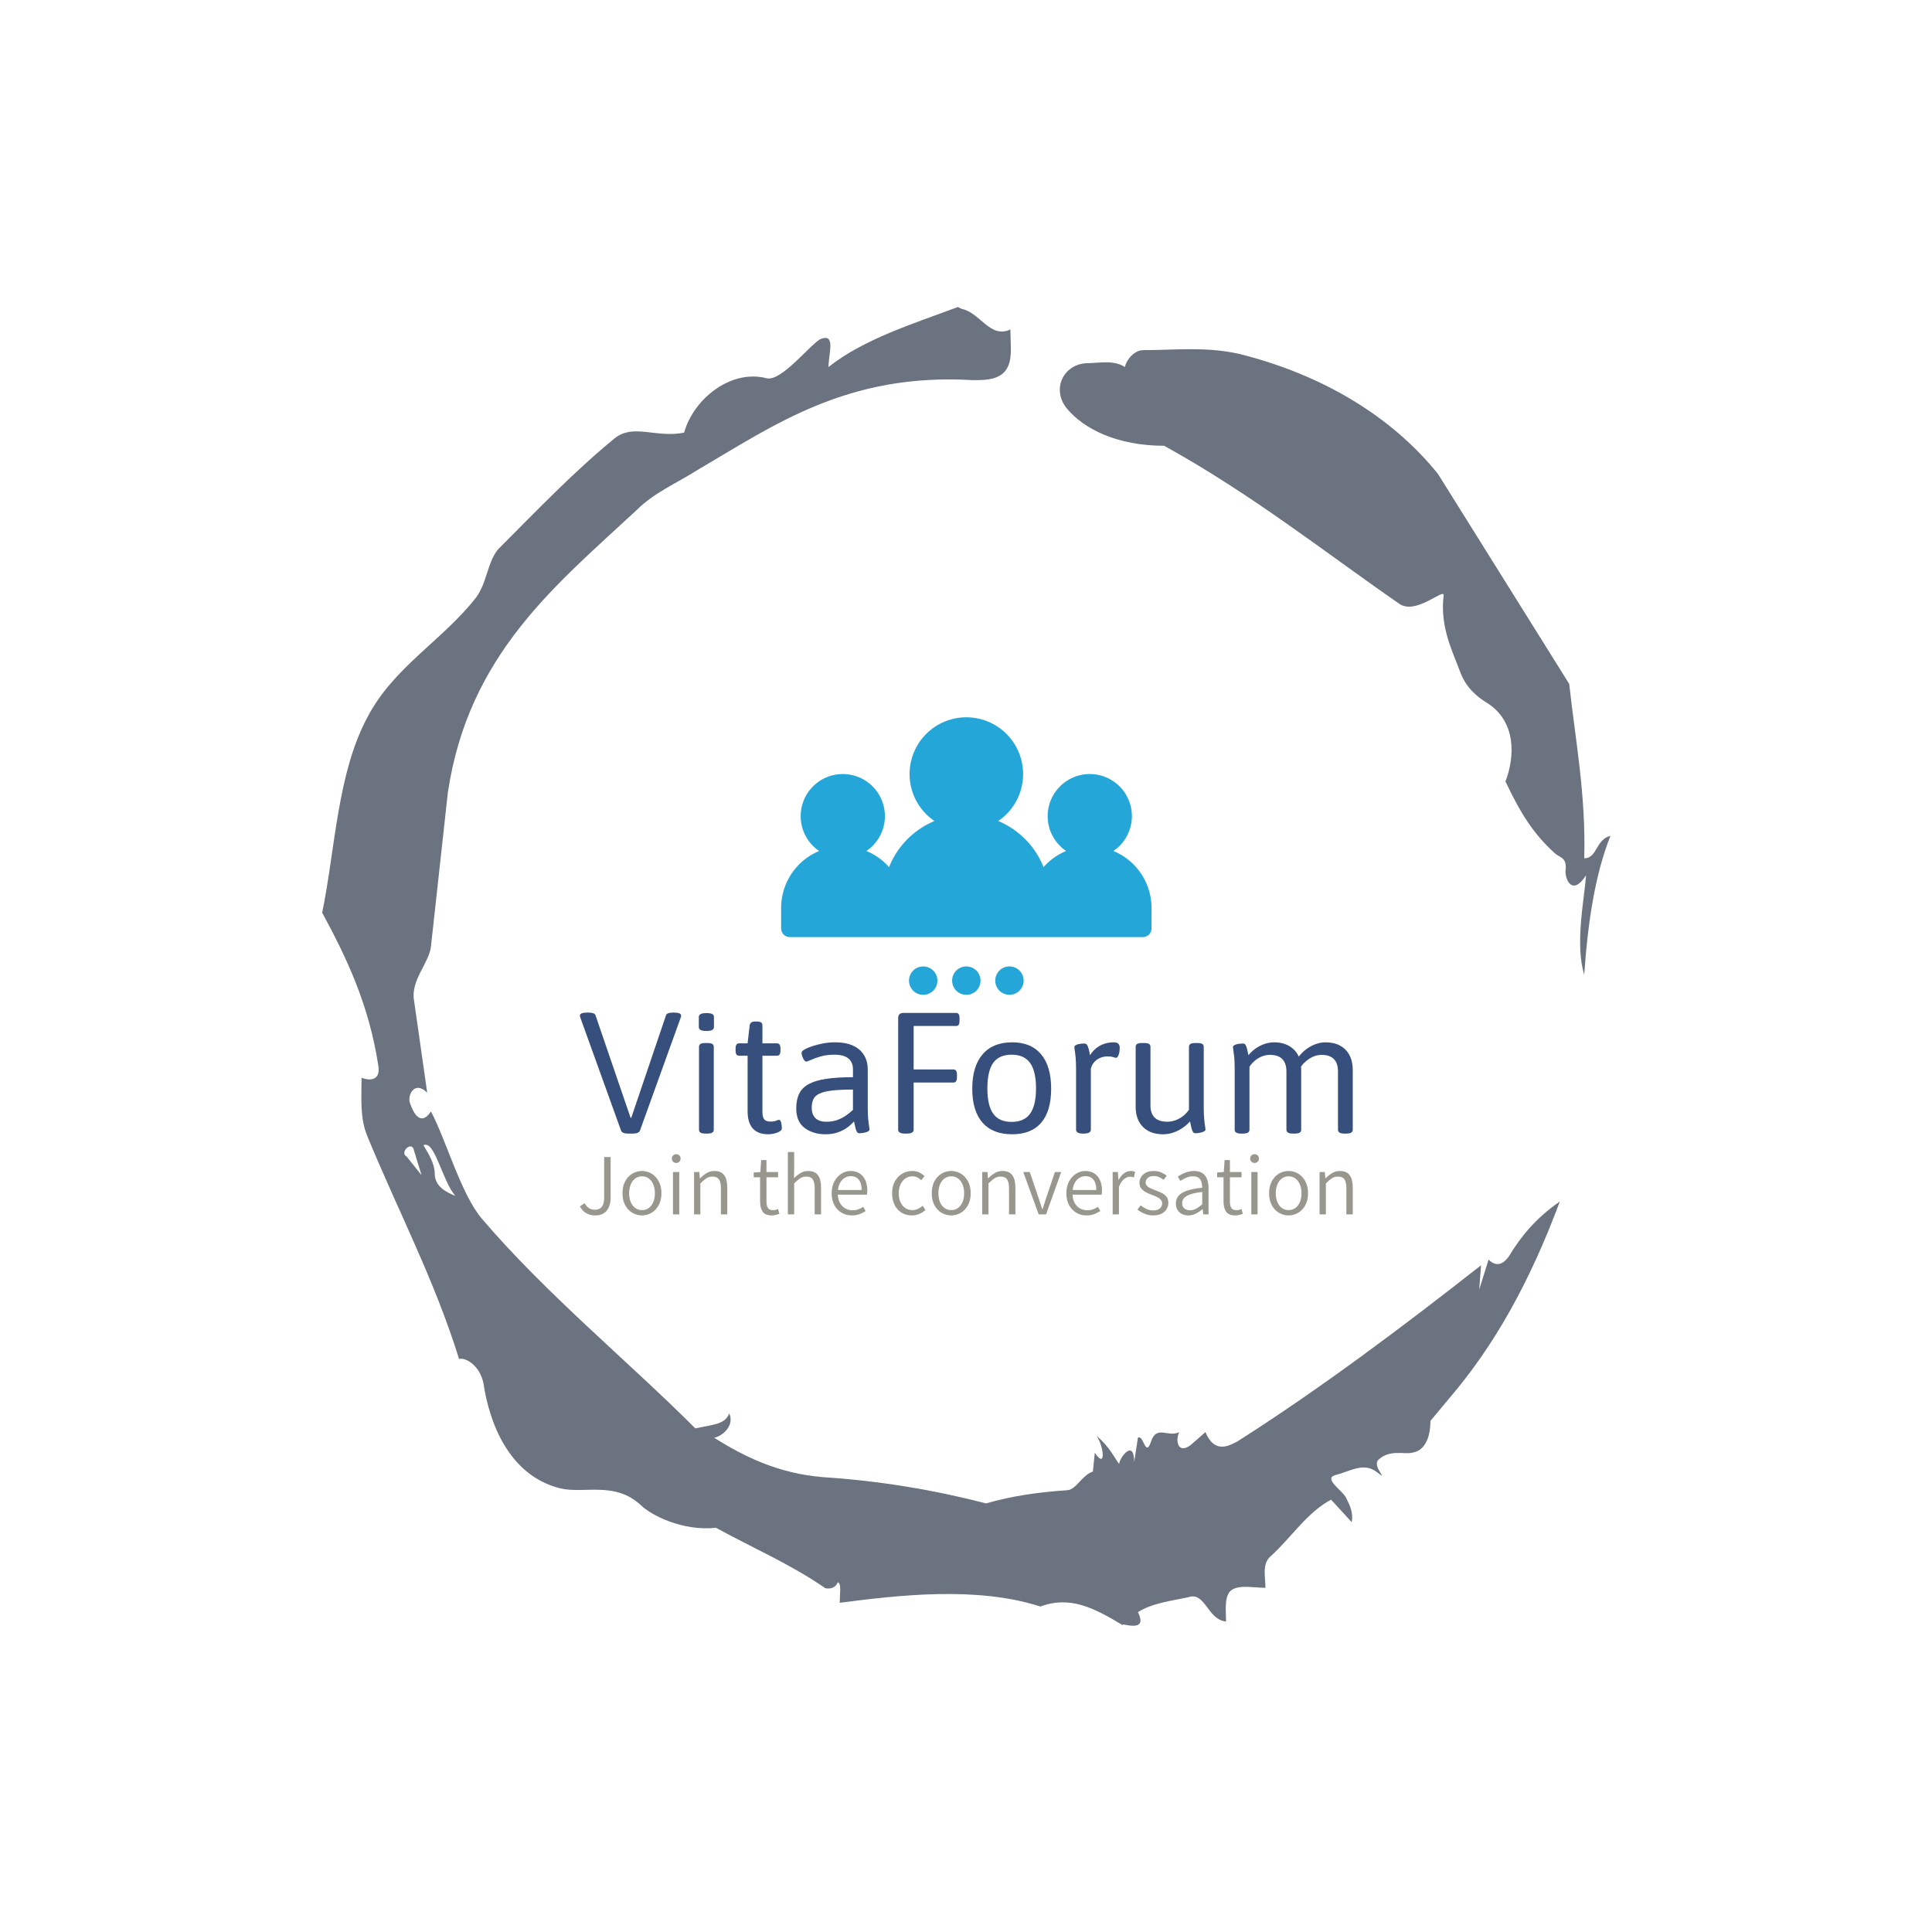 <svg xmlns="http://www.w3.org/2000/svg" version="1.1" xmlns:xlink="http://www.w3.org/1999/xlink" xmlns:svgjs="http://svgjs.dev/svgjs" width="1500" height="1500" viewBox="0 0 1500 1500"><rect width="1500" height="1500" fill="#ffffff"></rect><g transform="matrix(0.667,0,0,0.667,250,187.667)"><svg viewBox="0 0 320 360" data-background-color="#ffffff" preserveAspectRatio="xMidYMid meet" height="1687" width="1500" xmlns="http://www.w3.org/2000/svg" xmlns:xlink="http://www.w3.org/1999/xlink"><g id="tight-bounds" transform="matrix(1,0,0,1,0,0)"><svg viewBox="0 0 320 360" height="360" width="320"><g><svg></svg></g><g><svg viewBox="0 0 320 360" height="360" width="320"><g><path transform="translate(-74.993,-51.79) scale(4.658,4.658)" d="M20.6 59.9l0.8 1-0.4-1.3c-0.1-0.6-0.8 0.1-0.4 0.3M21.5 59.3c0.3 0.5 0.6 1 0.6 1.5 0 0.7 0.6 1 1.1 1.2-0.7-0.8-1.1-3-1.7-2.7M59.9 16.9c1.7 0 3.3-0.2 5.1 0.2 4.4 1.1 8.1 3.3 10.6 6.4l7 11.2c0.3 2.8 0.9 5.9 0.8 9.3 0.7 0 0.6-1 1.4-1.2-0.8 2-1.2 4.5-1.4 7.4-0.5-1.6 0-4 0.1-5.3-0.7 1.1-1.1 0.3-1.1-0.2 0.1-0.8-0.3-0.7-0.6-1-1.1-1-1.8-2.1-2.6-3.8 0.5-1.3 0.6-3.2-1-4.2-0.5-0.3-1.1-0.8-1.4-1.6-0.4-1.1-1.1-2.4-0.9-4.1 0.1-0.5-1.5 1.1-2.4 0.4-3.9-2.7-7.8-5.8-12.5-8.4-2.5 0-4.3-0.9-5.2-2-0.8-1-0.2-2.3 1-2.4 0.7 0 1.5-0.2 2.1 0.2 0.1-0.4 0.5-0.9 1-0.9M50 14.6l0.2 0.1c1 0.2 1.5 1.6 2.6 1.1 0 0.7 0.1 1.4-0.1 1.9-0.3 0.8-1.2 0.8-1.9 0.8-6.7-0.4-10.6 2.4-14.7 4.8-1.1 0.7-2.3 1.2-3.2 2.1-4.3 4-9 7.7-10.1 15.1l-0.9 8.2c-0.1 0.9-1.1 1.8-0.9 2.9l0.7 4.9c-0.7-0.7-1.1 0.2-0.9 0.6 0.1 0.3 0.5 1.3 1.1 0.4 0.8 1.5 1.6 4.4 2.7 5.7 3.4 4 7.8 7.6 11.4 11.2 0.9-0.2 1.6-0.2 1.8-0.8 0.3 0.6-0.3 1.2-0.8 1.3 1.6 1 3.4 1.9 5.8 2.1 3.1 0.2 6 0.7 8.7 1.4 1.4-0.4 2.8-0.6 4.3-0.7 0.5 0 0.8-0.8 1.4-1l0.1-1c0.6 0.9 0.5-0.3 0.1-0.9 0.7 0.6 0.9 1.1 1.2 1.5 0-0.3 0.8-1.4 0.8-0.1l0.2-1.3c0.3-0.2 0.4 1.1 0.7 0.2 0.3-0.9 0.9-0.2 1.5-0.5-0.2 0.4-0.1 1.2 0.6 0.7l0.8-0.7c0.5 1.2 1.3 0.7 1.7 0.5 4.4-2.8 8.8-6.1 13-9.4l-0.1 1.3 0.5-1.6c0.5 0.5 0.9 0.1 1.1-0.2 0.6-1 1.4-2 2.7-2.9-1.6 4.3-3.5 7.7-5.9 10.5l-1 1.2c0 0.7-0.2 1.6-1 1.7-0.4 0.1-1.2-0.2-1.8 0.4-0.3 0.4 0.7 1.2-0.1 0.6-0.7-0.5-1.4 0-2.2 0.2-0.6 0.2 0.4 0.8 0.6 1.2 0.2 0.4 0.4 0.8 0.3 1.3l-1.1-1.2c-1.3 0.7-2.1 2-3.2 3-0.5 0.4-0.3 1.1-0.3 1.7-0.7 0-1.5-0.2-1.9 0.2-0.3 0.4-0.2 1-0.2 1.6-1-0.1-1.1-1.6-2-1.3-0.9 0.2-1.9 0.3-2.7 0.8 0.6 1.2-1 0.5-0.8 0.7-1.5-0.9-2.8-1.6-4.4-1-3.4-1.1-7.6-0.6-10.7-0.2 0-0.5 0.1-1-0.1-1.1-0.2 0.5-0.8 0.3-0.7 0.3-1.9-1.3-3.8-2.1-5.8-3.2-1.8 0.2-3.5-0.7-4-1.2-1.4-1.3-3-0.6-4.3-0.9-2.8-0.7-3.8-3.6-4.1-5.6-0.2-1-1-1.4-1.3-1.3-1.3-4.2-3.3-8-4.9-11.9-0.4-1-0.3-2-0.3-3.1 0.5 0.2 1 0.1 0.9-0.6-0.5-3.3-1.7-5.8-3-8.2 0.7-3.4 0.8-7.4 2.4-10.4 1.4-2.7 4-4.1 5.8-6.4 0.6-0.8 0.6-1.9 1.2-2.6 2-2 4-4.1 6.2-5.9 1-0.8 2.2 0 3.7-0.3 0.5-1.8 2.5-3.4 4.4-2.9 0.8 0.2 2.4-1.9 2.9-2.1 0.8-0.3 0.4 0.8 0.4 1.5 1.9-1.5 4.5-2.3 6.9-3.2" fill="#6b7280" fill-rule="nonzero" stroke="none" stroke-width="1" stroke-linecap="butt" stroke-linejoin="miter" stroke-miterlimit="10" stroke-dasharray="" stroke-dashoffset="0" font-family="none" font-weight="none" font-size="none" text-anchor="none" style="mix-blend-mode: normal" data-fill-palette-color="tertiary"></path></g><g transform="matrix(1,0,0,1,64,118.133)"><svg viewBox="0 0 192 123.734" height="123.734" width="192"><g><svg viewBox="0 0 192 123.734" height="123.734" width="192"><g><svg viewBox="0 0 192 123.734" height="123.734" width="192"><g transform="matrix(1,0,0,1,0,73.348)"><svg viewBox="0 0 192 50.386" height="50.386" width="192"><g id="textblocktransform"><svg viewBox="0 0 192 50.386" height="50.386" width="192" id="textblock"><g><svg viewBox="0 0 192 30.228" height="30.228" width="192"><g transform="matrix(1,0,0,1,0,0)"><svg width="192" viewBox="0.7 -35.1 224.83 35.4" height="30.228" data-palette-color="#374f7d"><path d="M16.15 0.1L14.7 0.1Q13.85 0.1 13.35-0.13 12.85-0.35 12.7-0.7L12.7-0.7 0.85-33.6Q0.8-33.8 0.75-33.95 0.7-34.1 0.7-34.25L0.7-34.25Q0.7-34.65 1.23-34.88 1.75-35.1 2.85-35.1L2.85-35.1 3.25-35.1Q4-35.1 4.55-34.93 5.1-34.75 5.25-34.3L5.25-34.3 15.45-4.5 15.65-4.5 25.75-34.3Q25.9-34.75 26.45-34.93 27-35.1 27.75-35.1L27.75-35.1 28-35.1Q29.15-35.1 29.65-34.88 30.15-34.65 30.15-34.25L30.15-34.25Q30.15-34.1 30.13-33.95 30.1-33.8 30-33.55L30-33.55 18.15-0.7Q18-0.35 17.5-0.13 17 0.1 16.15 0.1L16.15 0.1ZM37.7 0.1L37.3 0.1Q36.2 0.1 35.77-0.2 35.35-0.5 35.35-1L35.35-1 35.35-25.15Q35.35-25.7 35.77-25.98 36.2-26.25 37.3-26.25L37.3-26.25 37.7-26.25Q38.8-26.25 39.22-25.98 39.65-25.7 39.65-25.15L39.65-25.15 39.65-1Q39.65-0.5 39.22-0.2 38.8 0.1 37.7 0.1L37.7 0.1ZM37.5-29.75L37.5-29.75Q36.3-29.75 35.8-30.05 35.3-30.35 35.3-30.85L35.3-30.85 35.3-33.85Q35.3-34.35 35.8-34.65 36.3-34.95 37.5-34.95L37.5-34.95Q38.7-34.95 39.2-34.68 39.7-34.4 39.7-33.85L39.7-33.85 39.7-30.85Q39.7-30.35 39.2-30.05 38.7-29.75 37.5-29.75ZM55.49 0.3L55.49 0.3Q53.49 0.3 52.17-0.45 50.84-1.2 50.17-2.68 49.49-4.15 49.49-6.3L49.49-6.3 49.49-22.55 46.99-22.55Q45.99-22.55 45.99-24.05L45.99-24.05 45.99-24.65Q45.99-26.15 46.99-26.15L46.99-26.15 49.49-26.15 50.09-31.4Q50.2-31.95 50.57-32.23 50.95-32.5 51.64-32.5L51.64-32.5 52.05-32.5Q53.05-32.5 53.42-32.23 53.8-31.95 53.8-31.4L53.8-31.4 53.8-26.15 58.05-26.15Q59.05-26.15 59.05-24.65L59.05-24.65 59.05-24.05Q59.05-22.55 58.05-22.55L58.05-22.55 53.8-22.55 53.8-6.3Q53.8-4.7 54.32-4.05 54.84-3.4 56.14-3.4L56.14-3.4Q57.3-3.4 57.8-3.65 58.3-3.9 58.64-3.9L58.64-3.9Q58.89-3.9 59.07-3.58 59.24-3.25 59.32-2.8 59.39-2.35 59.42-1.95 59.45-1.55 59.45-1.4L59.45-1.4Q59.45-0.9 58.77-0.5 58.09-0.1 57.17 0.1 56.24 0.3 55.49 0.3ZM72.19 0.3L72.19 0.3Q68.54 0.3 66.09-1.53 63.64-3.35 63.64-7.2L63.64-7.2Q63.64-9.75 64.49-11.5 65.34-13.25 67.27-14.3 69.19-15.35 72.37-15.83 75.54-16.3 80.14-16.3L80.14-16.3 80.14-18.65Q80.14-19.8 79.64-20.75 79.14-21.7 77.97-22.28 76.79-22.85 74.74-22.85L74.74-22.85Q72.49-22.85 70.77-22.35 69.04-21.85 67.97-21.35 66.89-20.85 66.54-20.85L66.54-20.85Q66.29-20.85 66.07-21.1 65.84-21.35 65.64-21.78 65.44-22.2 65.32-22.65 65.19-23.1 65.19-23.45L65.19-23.45Q65.19-23.85 66.04-24.35 66.89-24.85 68.32-25.33 69.74-25.8 71.47-26.13 73.19-26.45 74.94-26.45L74.94-26.45Q77.19-26.45 78.97-25.93 80.74-25.4 81.94-24.38 83.14-23.35 83.79-21.9 84.44-20.45 84.44-18.6L84.44-18.6 84.44-7.5Q84.44-5.45 84.57-4.15 84.69-2.85 84.82-2.13 84.94-1.4 84.94-1.05L84.94-1.05Q84.94-0.8 84.64-0.6 84.34-0.4 83.89-0.28 83.44-0.15 82.94-0.08 82.44 0 82.04 0L82.04 0Q81.59 0 81.34-0.33 81.09-0.65 80.89-1.43 80.69-2.2 80.44-3.45L80.44-3.45Q79.54-2.4 78.32-1.55 77.09-0.7 75.57-0.2 74.04 0.3 72.19 0.3ZM72.39-3.35L72.39-3.35Q74.19-3.35 75.57-3.85 76.94-4.35 78.07-5.13 79.19-5.9 80.14-6.8L80.14-6.8 80.14-12.7Q76.44-12.7 74.09-12.43 71.74-12.15 70.44-11.55 69.14-10.95 68.64-9.93 68.14-8.9 68.14-7.45L68.14-7.45Q68.14-5.45 69.22-4.4 70.29-3.35 72.39-3.35ZM95.74 0.1L95.34 0.1Q94.24 0.1 93.77-0.2 93.29-0.5 93.29-1L93.29-1 93.29-33.5Q93.29-35 94.84-35L94.84-35 110.19-35Q111.14-35 111.14-33.5L111.14-33.5 111.14-32.7Q111.14-31.2 110.19-31.2L110.19-31.2 97.79-31.2 97.79-18.55 109.39-18.55Q110.39-18.55 110.39-17.05L110.39-17.05 110.39-16.25Q110.39-14.75 109.39-14.75L109.39-14.75 97.79-14.75 97.79-1Q97.79-0.5 97.34-0.2 96.89 0.1 95.74 0.1L95.74 0.1ZM126.44 0.3L126.44 0.3Q120.79 0.3 117.81-3.1 114.84-6.5 114.84-12.95L114.84-12.95Q114.84-19.45 117.84-22.95 120.84-26.45 126.44-26.45L126.44-26.45Q131.94-26.45 134.86-22.98 137.79-19.5 137.79-12.95L137.79-12.95Q137.79-6.45 134.91-3.08 132.04 0.3 126.44 0.3ZM126.29-3.3L126.29-3.3Q129.94-3.3 131.66-5.68 133.39-8.05 133.39-13.05L133.39-13.05Q133.39-18.05 131.66-20.45 129.94-22.85 126.29-22.85L126.29-22.85Q122.64-22.85 120.94-20.48 119.24-18.1 119.24-13.05L119.24-13.05Q119.24-8.05 120.94-5.68 122.64-3.3 126.29-3.3ZM147.24 0.1L147.04 0.1Q145.99 0.1 145.51-0.2 145.04-0.5 145.04-1L145.04-1 145.04-18.65Q145.04-20.7 144.91-22 144.79-23.3 144.66-24.05 144.54-24.8 144.54-25.1L144.54-25.1Q144.54-25.35 144.84-25.55 145.14-25.75 145.59-25.88 146.04-26 146.54-26.05 147.04-26.1 147.44-26.1L147.44-26.1Q147.89-26.1 148.16-25.78 148.44-25.45 148.66-24.7 148.89-23.95 149.09-22.7L149.09-22.7Q149.94-24 151.01-24.83 152.09-25.65 153.34-26.05 154.59-26.45 156.04-26.45L156.04-26.45Q156.89-26.45 157.31-26.05 157.74-25.65 157.74-24.85L157.74-24.85Q157.74-24.3 157.66-23.78 157.59-23.25 157.44-22.85 157.29-22.45 157.11-22.2 156.94-21.95 156.69-21.95L156.69-21.95Q156.34-21.95 155.81-22.15 155.29-22.35 154.14-22.35L154.14-22.35Q152.44-22.35 151.11-21.4 149.79-20.45 149.34-18.8L149.34-18.8 149.34-1Q149.34-0.5 148.84-0.2 148.34 0.1 147.24 0.1L147.24 0.1ZM170.33 0.3L170.33 0.3Q166.63 0.3 164.51-1.83 162.38-3.95 162.38-7.65L162.38-7.65 162.38-25.15Q162.38-25.7 162.81-25.98 163.23-26.25 164.33-26.25L164.33-26.25 164.73-26.25Q165.83-26.25 166.26-25.98 166.68-25.7 166.68-25.15L166.68-25.15 166.68-8.05Q166.68-5.75 167.91-4.55 169.13-3.35 171.53-3.35L171.53-3.35Q172.78-3.35 173.96-3.78 175.13-4.2 176.16-5 177.18-5.8 177.88-6.85L177.88-6.85 177.88-25.15Q177.88-25.7 178.31-25.98 178.73-26.25 179.83-26.25L179.83-26.25 180.23-26.25Q181.33-26.25 181.76-25.98 182.18-25.7 182.18-25.15L182.18-25.15 182.18-7.5Q182.18-5.45 182.31-4.15 182.43-2.85 182.56-2.13 182.68-1.4 182.68-1.05L182.68-1.05Q182.68-0.8 182.38-0.6 182.08-0.4 181.63-0.28 181.18-0.15 180.68-0.08 180.18 0 179.78 0L179.78 0Q179.33 0 179.08-0.33 178.83-0.65 178.63-1.43 178.43-2.2 178.18-3.45L178.18-3.45Q177.18-2.3 175.88-1.45 174.58-0.6 173.18-0.15 171.78 0.3 170.33 0.3ZM193.53 0.1L193.13 0.1Q192.03 0.1 191.61-0.2 191.18-0.5 191.18-1L191.18-1 191.18-18.65Q191.18-20.7 191.06-22 190.93-23.3 190.81-24.05 190.68-24.8 190.68-25.1L190.68-25.1Q190.68-25.35 190.98-25.55 191.28-25.75 191.73-25.88 192.18-26 192.68-26.05 193.18-26.1 193.58-26.1L193.58-26.1Q194.03-26.1 194.28-25.78 194.53-25.45 194.73-24.73 194.93-24 195.18-22.7L195.18-22.7Q196.18-23.9 197.38-24.73 198.58-25.55 199.93-26 201.28-26.45 202.63-26.45L202.63-26.45Q204.33-26.45 205.71-25.98 207.08-25.5 208.13-24.6 209.18-23.7 209.83-22.3L209.83-22.3Q210.83-23.6 212.11-24.53 213.38-25.45 214.81-25.95 216.23-26.45 217.63-26.45L217.63-26.45Q220.08-26.45 221.86-25.48 223.63-24.5 224.58-22.7 225.53-20.9 225.53-18.35L225.53-18.35 225.53-1Q225.53-0.5 225.11-0.2 224.68 0.1 223.58 0.1L223.58 0.1 223.18 0.1Q222.08 0.1 221.66-0.2 221.23-0.5 221.23-1L221.23-1 221.23-17.95Q221.23-20.35 220.03-21.58 218.83-22.8 216.43-22.8L216.43-22.8Q215.58-22.8 214.73-22.55 213.88-22.3 213.08-21.8 212.28-21.3 211.53-20.6 210.78-19.9 210.18-18.95L210.18-18.95 210.13-20.65Q210.43-20.1 210.48-19.5 210.53-18.9 210.53-18.35L210.53-18.35 210.53-1Q210.53-0.5 210.11-0.2 209.68 0.1 208.58 0.1L208.58 0.1 208.18 0.1Q207.08 0.1 206.66-0.2 206.23-0.5 206.23-1L206.23-1 206.23-17.95Q206.23-20.35 205.03-21.58 203.83-22.8 201.43-22.8L201.43-22.8Q200.28-22.8 199.18-22.38 198.08-21.95 197.13-21.18 196.18-20.4 195.48-19.35L195.48-19.35 195.48-1Q195.48-0.5 195.06-0.2 194.63 0.1 193.53 0.1L193.53 0.1Z" opacity="1" transform="matrix(1,0,0,1,0,0)" fill="#374f7d" class="wordmark-text-0" data-fill-palette-color="primary" id="text-0"></path></svg></g></svg></g><g transform="matrix(1,0,0,1,0,34.639)"><svg viewBox="0 0 192 15.747" height="15.747" width="192"><g transform="matrix(1,0,0,1,0,0)"><svg width="192" viewBox="1.7 -35.7 442.55 36.3" height="15.747" data-palette-color="#97978d"><path d="M10.5 0.6L10.5 0.6Q7.45 0.6 5.25-0.73 3.05-2.05 1.7-4.55L1.7-4.55 4.35-6.4Q5.5-4.45 6.93-3.55 8.35-2.65 10.2-2.65L10.2-2.65Q12.9-2.65 14.25-4.35 15.6-6.05 15.6-9.85L15.6-9.85 15.6-32.85 19.3-32.85 19.3-9.5Q19.3-6.7 18.4-4.4 17.5-2.1 15.58-0.75 13.65 0.6 10.5 0.6ZM37.25 0.6L37.25 0.6Q34.3 0.6 31.75-0.9 29.2-2.4 27.65-5.23 26.1-8.05 26.1-12.1L26.1-12.1Q26.1-16.1 27.65-18.98 29.2-21.85 31.75-23.35 34.3-24.85 37.25-24.85L37.25-24.85Q40.2-24.85 42.72-23.35 45.25-21.85 46.82-18.98 48.4-16.1 48.4-12.1L48.4-12.1Q48.4-8.05 46.82-5.23 45.25-2.4 42.72-0.9 40.2 0.6 37.25 0.6ZM37.25-2.45L37.25-2.45Q39.45-2.45 41.12-3.65 42.8-4.85 43.72-7.03 44.65-9.2 44.65-12.1L44.65-12.1Q44.65-14.95 43.72-17.15 42.8-19.35 41.12-20.58 39.45-21.8 37.25-21.8L37.25-21.8Q35.1-21.8 33.42-20.58 31.75-19.35 30.82-17.15 29.9-14.95 29.9-12.1L29.9-12.1Q29.9-9.2 30.82-7.03 31.75-4.85 33.42-3.65 35.1-2.45 37.25-2.45ZM58.6 0L55 0 55-24.25 58.6-24.25 58.6 0ZM56.85-29.45L56.85-29.45Q55.8-29.45 55.07-30.15 54.35-30.85 54.35-32L54.35-32Q54.35-33.05 55.07-33.75 55.8-34.45 56.85-34.45L56.85-34.45Q57.95-34.45 58.65-33.75 59.35-33.05 59.35-32L59.35-32Q59.35-30.85 58.65-30.15 57.95-29.45 56.85-29.45ZM70.69 0L67.09 0 67.09-24.25 70.09-24.25 70.39-20.65 70.54-20.65Q72.29-22.45 74.27-23.65 76.24-24.85 78.69-24.85L78.69-24.85Q82.54-24.85 84.32-22.45 86.09-20.05 86.09-15.4L86.09-15.4 86.09 0 82.44 0 82.44-14.95Q82.44-18.45 81.32-20.05 80.19-21.65 77.64-21.65L77.64-21.65Q75.69-21.65 74.17-20.68 72.64-19.7 70.69-17.75L70.69-17.75 70.69 0ZM111.59 0.6L111.59 0.6Q107.79 0.6 106.34-1.6 104.89-3.8 104.89-7.3L104.89-7.3 104.89-21.25 101.24-21.25 101.24-24 105.04-24.25 105.49-31.1 108.54-31.1 108.54-24.25 115.19-24.25 115.19-21.25 108.54-21.25 108.54-7.2Q108.54-4.95 109.36-3.68 110.19-2.4 112.39-2.4L112.39-2.4Q113.04-2.4 113.81-2.6 114.59-2.8 115.19-3.05L115.19-3.05 115.94-0.3Q114.94 0.05 113.76 0.33 112.59 0.6 111.59 0.6ZM124.39 0L120.79 0 120.79-35.7 124.39-35.7 124.39-25.8 124.29-20.7Q126.04-22.45 127.99-23.65 129.94-24.85 132.39-24.85L132.39-24.85Q136.24-24.85 138.01-22.45 139.79-20.05 139.79-15.4L139.79-15.4 139.79 0 136.14 0 136.14-14.95Q136.14-18.45 135.01-20.05 133.89-21.65 131.34-21.65L131.34-21.65Q129.39-21.65 127.86-20.68 126.34-19.7 124.39-17.75L124.39-17.75 124.39 0ZM157.38 0.6L157.38 0.6Q154.18 0.6 151.58-0.93 148.98-2.45 147.43-5.28 145.88-8.1 145.88-12.1L145.88-12.1Q145.88-16 147.43-18.88 148.98-21.75 151.46-23.3 153.93-24.85 156.73-24.85L156.73-24.85Q159.73-24.85 161.88-23.45 164.03-22.05 165.16-19.53 166.28-17 166.28-13.5L166.28-13.5Q166.28-12.95 166.23-12.35 166.18-11.75 166.08-11.3L166.08-11.3 148.73-11.3 148.68-13.95 163.03-13.95Q163.03-17.85 161.38-19.88 159.73-21.9 156.78-21.9L156.78-21.9Q154.98-21.9 153.28-20.88 151.58-19.85 150.48-17.68 149.38-15.5 149.38-12.1L149.38-12.1Q149.38-8.85 150.53-6.7 151.68-4.55 153.61-3.45 155.53-2.35 157.83-2.35L157.83-2.35Q159.63-2.35 161.13-2.9 162.63-3.45 163.98-4.3L163.98-4.3 165.33-1.9Q163.78-0.9 161.86-0.15 159.93 0.6 157.38 0.6ZM191.78 0.6L191.78 0.6Q188.58 0.6 186.03-0.9 183.48-2.4 181.98-5.23 180.48-8.05 180.48-12.1L180.48-12.1Q180.48-16.1 182.1-18.98 183.73-21.85 186.33-23.35 188.93-24.85 192.03-24.85L192.03-24.85Q194.43-24.85 196.13-23.98 197.83-23.1 199.08-21.95L199.08-21.95 197.18-19.55Q196.13-20.55 194.9-21.18 193.68-21.8 192.18-21.8L192.18-21.8Q189.88-21.8 188.1-20.58 186.33-19.35 185.3-17.15 184.28-14.95 184.28-12.1L184.28-12.1Q184.28-9.2 185.25-7.03 186.23-4.85 187.98-3.65 189.73-2.45 192.08-2.45L192.08-2.45Q193.83-2.45 195.33-3.18 196.83-3.9 197.98-4.95L197.98-4.95 199.58-2.5Q197.98-1.05 195.98-0.23 193.98 0.6 191.78 0.6ZM214.33 0.6L214.33 0.6Q211.38 0.6 208.83-0.9 206.28-2.4 204.73-5.23 203.18-8.05 203.18-12.1L203.18-12.1Q203.18-16.1 204.73-18.98 206.28-21.85 208.83-23.35 211.38-24.85 214.33-24.85L214.33-24.85Q217.28-24.85 219.8-23.35 222.33-21.85 223.9-18.98 225.48-16.1 225.48-12.1L225.48-12.1Q225.48-8.05 223.9-5.23 222.33-2.4 219.8-0.9 217.28 0.6 214.33 0.6ZM214.33-2.45L214.33-2.45Q216.53-2.45 218.2-3.65 219.88-4.85 220.8-7.03 221.73-9.2 221.73-12.1L221.73-12.1Q221.73-14.95 220.8-17.15 219.88-19.35 218.2-20.58 216.53-21.8 214.33-21.8L214.33-21.8Q212.18-21.8 210.5-20.58 208.83-19.35 207.9-17.15 206.98-14.95 206.98-12.1L206.98-12.1Q206.98-9.2 207.9-7.03 208.83-4.85 210.5-3.65 212.18-2.45 214.33-2.45ZM235.67 0L232.07 0 232.07-24.25 235.07-24.25 235.37-20.65 235.52-20.65Q237.27-22.45 239.25-23.65 241.22-24.85 243.67-24.85L243.67-24.85Q247.52-24.85 249.3-22.45 251.07-20.05 251.07-15.4L251.07-15.4 251.07 0 247.42 0 247.42-14.95Q247.42-18.45 246.3-20.05 245.17-21.65 242.62-21.65L242.62-21.65Q240.67-21.65 239.15-20.68 237.62-19.7 235.67-17.75L235.67-17.75 235.67 0ZM268.62 0L264.42 0 255.57-24.25 259.32-24.25 264.12-10.1Q264.67-8.35 265.27-6.55 265.87-4.75 266.42-3L266.42-3 266.62-3Q267.17-4.75 267.77-6.55 268.37-8.35 268.92-10.1L268.92-10.1 273.72-24.25 277.32-24.25 268.62 0ZM291.77 0.6L291.77 0.6Q288.57 0.6 285.97-0.93 283.37-2.45 281.82-5.28 280.27-8.1 280.27-12.1L280.27-12.1Q280.27-16 281.82-18.88 283.37-21.75 285.84-23.3 288.32-24.85 291.12-24.85L291.12-24.85Q294.12-24.85 296.27-23.45 298.42-22.05 299.54-19.53 300.67-17 300.67-13.5L300.67-13.5Q300.67-12.95 300.62-12.35 300.57-11.75 300.47-11.3L300.47-11.3 283.12-11.3 283.07-13.95 297.42-13.95Q297.42-17.85 295.77-19.88 294.12-21.9 291.17-21.9L291.17-21.9Q289.37-21.9 287.67-20.88 285.97-19.85 284.87-17.68 283.77-15.5 283.77-12.1L283.77-12.1Q283.77-8.85 284.92-6.7 286.07-4.55 287.99-3.45 289.92-2.35 292.22-2.35L292.22-2.35Q294.02-2.35 295.52-2.9 297.02-3.45 298.37-4.3L298.37-4.3 299.72-1.9Q298.17-0.9 296.24-0.15 294.32 0.6 291.77 0.6ZM310.37 0L306.77 0 306.77-24.25 309.77-24.25 310.07-19.8 310.22-19.8Q311.47-22.1 313.24-23.48 315.02-24.85 317.12-24.85L317.12-24.85Q317.87-24.85 318.47-24.73 319.07-24.6 319.62-24.35L319.62-24.35 318.92-21.15Q318.32-21.35 317.84-21.45 317.37-21.55 316.62-21.55L316.62-21.55Q315.07-21.55 313.37-20.28 311.67-19 310.37-15.8L310.37-15.8 310.37 0ZM329.96 0.6L329.96 0.6Q327.36 0.6 325.01-0.38 322.66-1.35 320.96-2.75L320.96-2.75 322.81-5.2Q324.36-3.95 326.09-3.1 327.81-2.25 330.11-2.25L330.11-2.25Q332.61-2.25 333.86-3.45 335.11-4.65 335.11-6.3L335.11-6.3Q335.11-7.6 334.26-8.47 333.41-9.35 332.14-9.98 330.86-10.6 329.46-11.1L329.46-11.1Q327.76-11.7 326.06-12.55 324.36-13.4 323.24-14.7 322.11-16 322.11-18.05L322.11-18.05Q322.11-20.9 324.29-22.88 326.46-24.85 330.36-24.85L330.36-24.85Q332.56-24.85 334.46-24.05 336.36-23.25 337.71-22.15L337.71-22.15 335.96-19.8Q334.71-20.7 333.39-21.33 332.06-21.95 330.36-21.95L330.36-21.95Q327.96-21.95 326.81-20.83 325.66-19.7 325.66-18.25L325.66-18.25Q325.66-17.05 326.44-16.28 327.21-15.5 328.46-14.95 329.71-14.4 331.11-13.85L331.11-13.85Q332.91-13.2 334.64-12.38 336.36-11.55 337.51-10.2 338.66-8.85 338.66-6.5L338.66-6.5Q338.66-4.6 337.66-2.98 336.66-1.35 334.71-0.38 332.76 0.6 329.96 0.6ZM350.06 0.6L350.06 0.6Q348.06 0.6 346.46-0.2 344.86-1 343.91-2.53 342.96-4.05 342.96-6.2L342.96-6.2Q342.96-10.2 346.59-12.33 350.21-14.45 358.06-15.3L358.06-15.3Q358.06-16.9 357.64-18.43 357.21-19.95 356.09-20.88 354.96-21.8 352.86-21.8L352.86-21.8Q350.66-21.8 348.79-20.95 346.91-20.1 345.51-19.15L345.51-19.15 344.06-21.65Q345.11-22.35 346.56-23.1 348.01-23.85 349.76-24.35 351.51-24.85 353.46-24.85L353.46-24.85Q356.36-24.85 358.19-23.6 360.01-22.35 360.84-20.15 361.66-17.95 361.66-15L361.66-15 361.66 0 358.66 0 358.36-2.95 358.21-2.95Q356.46-1.5 354.41-0.45 352.36 0.6 350.06 0.6ZM351.01-2.35L351.01-2.35Q352.86-2.35 354.51-3.23 356.16-4.1 358.06-5.75L358.06-5.75 358.06-12.85Q353.76-12.35 351.26-11.48 348.76-10.6 347.66-9.35 346.56-8.1 346.56-6.45L346.56-6.45Q346.56-4.3 347.89-3.33 349.21-2.35 351.01-2.35ZM376.96 0.6L376.96 0.6Q373.16 0.6 371.71-1.6 370.26-3.8 370.26-7.3L370.26-7.3 370.26-21.25 366.61-21.25 366.61-24 370.41-24.25 370.86-31.1 373.91-31.1 373.91-24.25 380.56-24.25 380.56-21.25 373.91-21.25 373.91-7.2Q373.91-4.95 374.73-3.68 375.56-2.4 377.76-2.4L377.76-2.4Q378.41-2.4 379.18-2.6 379.96-2.8 380.56-3.05L380.56-3.05 381.31-0.3Q380.31 0.05 379.13 0.33 377.96 0.6 376.96 0.6ZM389.76 0L386.16 0 386.16-24.25 389.76-24.25 389.76 0ZM388.01-29.45L388.01-29.45Q386.96-29.45 386.23-30.15 385.51-30.85 385.51-32L385.51-32Q385.51-33.05 386.23-33.75 386.96-34.45 388.01-34.45L388.01-34.45Q389.11-34.45 389.81-33.75 390.51-33.05 390.51-32L390.51-32Q390.51-30.85 389.81-30.15 389.11-29.45 388.01-29.45ZM407.5 0.6L407.5 0.6Q404.55 0.6 402-0.9 399.45-2.4 397.9-5.23 396.35-8.05 396.35-12.1L396.35-12.1Q396.35-16.1 397.9-18.98 399.45-21.85 402-23.35 404.55-24.85 407.5-24.85L407.5-24.85Q410.45-24.85 412.98-23.35 415.5-21.85 417.08-18.98 418.65-16.1 418.65-12.1L418.65-12.1Q418.65-8.05 417.08-5.23 415.5-2.4 412.98-0.9 410.45 0.6 407.5 0.6ZM407.5-2.45L407.5-2.45Q409.7-2.45 411.38-3.65 413.05-4.85 413.98-7.03 414.9-9.2 414.9-12.1L414.9-12.1Q414.9-14.95 413.98-17.15 413.05-19.35 411.38-20.58 409.7-21.8 407.5-21.8L407.5-21.8Q405.35-21.8 403.68-20.58 402-19.35 401.08-17.15 400.15-14.95 400.15-12.1L400.15-12.1Q400.15-9.2 401.08-7.03 402-4.85 403.68-3.65 405.35-2.45 407.5-2.45ZM428.85 0L425.25 0 425.25-24.25 428.25-24.25 428.55-20.65 428.7-20.65Q430.45-22.45 432.43-23.65 434.4-24.85 436.85-24.85L436.85-24.85Q440.7-24.85 442.48-22.45 444.25-20.05 444.25-15.4L444.25-15.4 444.25 0 440.6 0 440.6-14.95Q440.6-18.45 439.48-20.05 438.35-21.65 435.8-21.65L435.8-21.65Q433.85-21.65 432.33-20.68 430.8-19.7 428.85-17.75L428.85-17.75 428.85 0Z" opacity="1" transform="matrix(1,0,0,1,0,0)" fill="#97978d" class="slogan-text-1" data-fill-palette-color="secondary" id="text-1"></path></svg></g></svg></g></svg></g></svg></g><g transform="matrix(1,0,0,1,50,0)"><svg viewBox="0 0 92 68.937" height="68.937" width="92"><g><svg xmlns="http://www.w3.org/2000/svg" data-name="Layer 1" viewBox="0.83 13.152 98.34 73.688" x="0" y="0" height="68.937" width="92" class="icon-icon-0" data-fill-palette-color="accent" id="icon-0"><path d="M38.55 86.84A3.77 3.77 0 1 1 42.32 83.07 3.77 3.77 0 0 1 38.55 86.84M53.77 83.07A3.77 3.77 0 1 0 50 86.84 3.77 3.77 0 0 0 53.77 83.07M65.22 83.07A3.77 3.77 0 1 0 61.45 86.84 3.77 3.77 0 0 0 65.22 83.07M89.06 48.65A11.18 11.18 0 1 0 76.5 48.65 16.4 16.4 0 0 0 70.5 52.94 22.15 22.15 0 0 0 58.47 40.69 15.07 15.07 0 1 0 41.54 40.69 22.15 22.15 0 0 0 29.48 52.94 16.4 16.4 0 0 0 23.48 48.65 11.18 11.18 0 1 0 10.92 48.65 16.39 16.39 0 0 0 0.83 63.79V69.21A2.3 2.3 0 0 0 3.13 71.51H96.87A2.3 2.3 0 0 0 99.17 69.21V63.79A16.39 16.39 0 0 0 89.06 48.65" fill="#24a7d8" data-fill-palette-color="accent"></path></svg></g></svg></g><g></g></svg></g></svg></g></svg></g></svg></g><defs></defs></svg><rect width="320" height="360" fill="none" stroke="none" visibility="hidden"></rect></g></svg></g></svg>